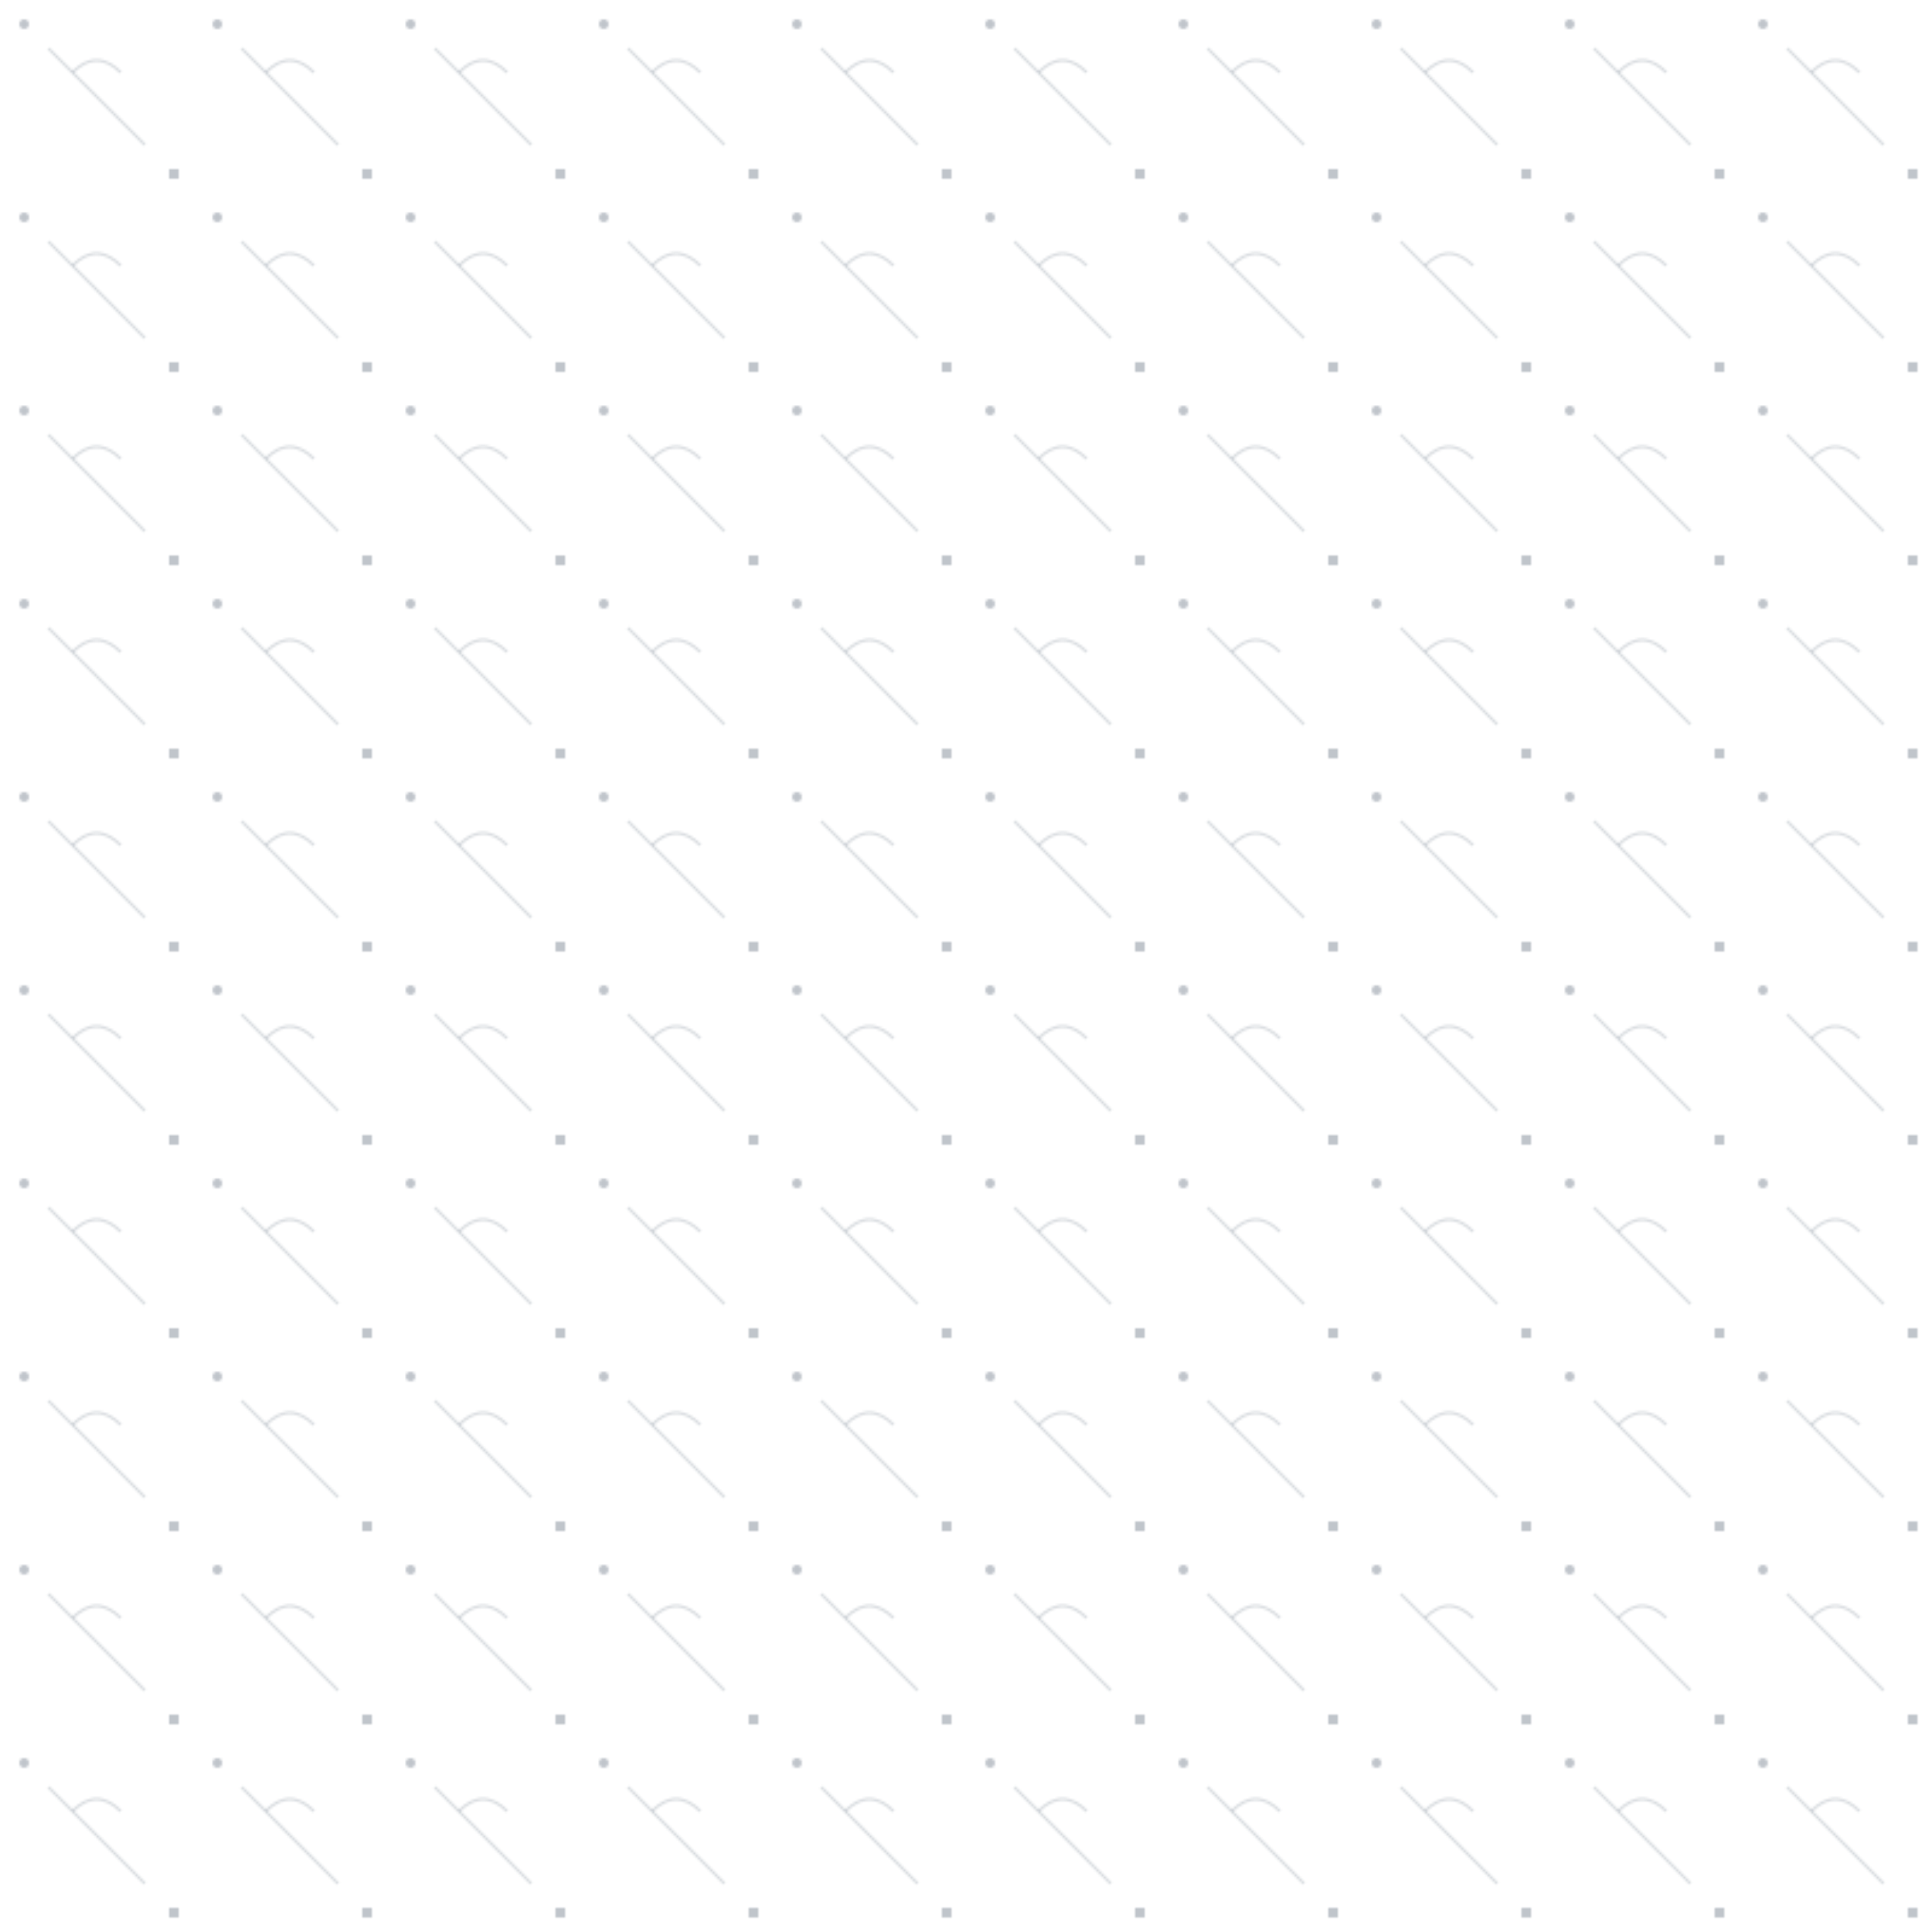 <?xml version="1.0" encoding="UTF-8"?>
<svg width="800" height="800" viewBox="0 0 800 800" xmlns="http://www.w3.org/2000/svg">
  <defs>
    <pattern id="lupi-grid" x="0" y="0" width="80" height="80" patternUnits="userSpaceOnUse">
      <circle cx="10" cy="10" r="2" fill="#2C3E50" opacity="0.3"/>
      <line x1="20" y1="20" x2="60" y2="60" stroke="#2C3E50" stroke-width="1" opacity="0.2"/>
      <rect x="70" y="70" width="4" height="4" fill="#2C3E50" opacity="0.3"/>
      <path d="M 30 30 Q 40 20, 50 30" stroke="#2C3E50" fill="none" stroke-width="1" opacity="0.2"/>
    </pattern>
  </defs>
  <rect width="100%" height="100%" fill="url(#lupi-grid)"/>
</svg> 